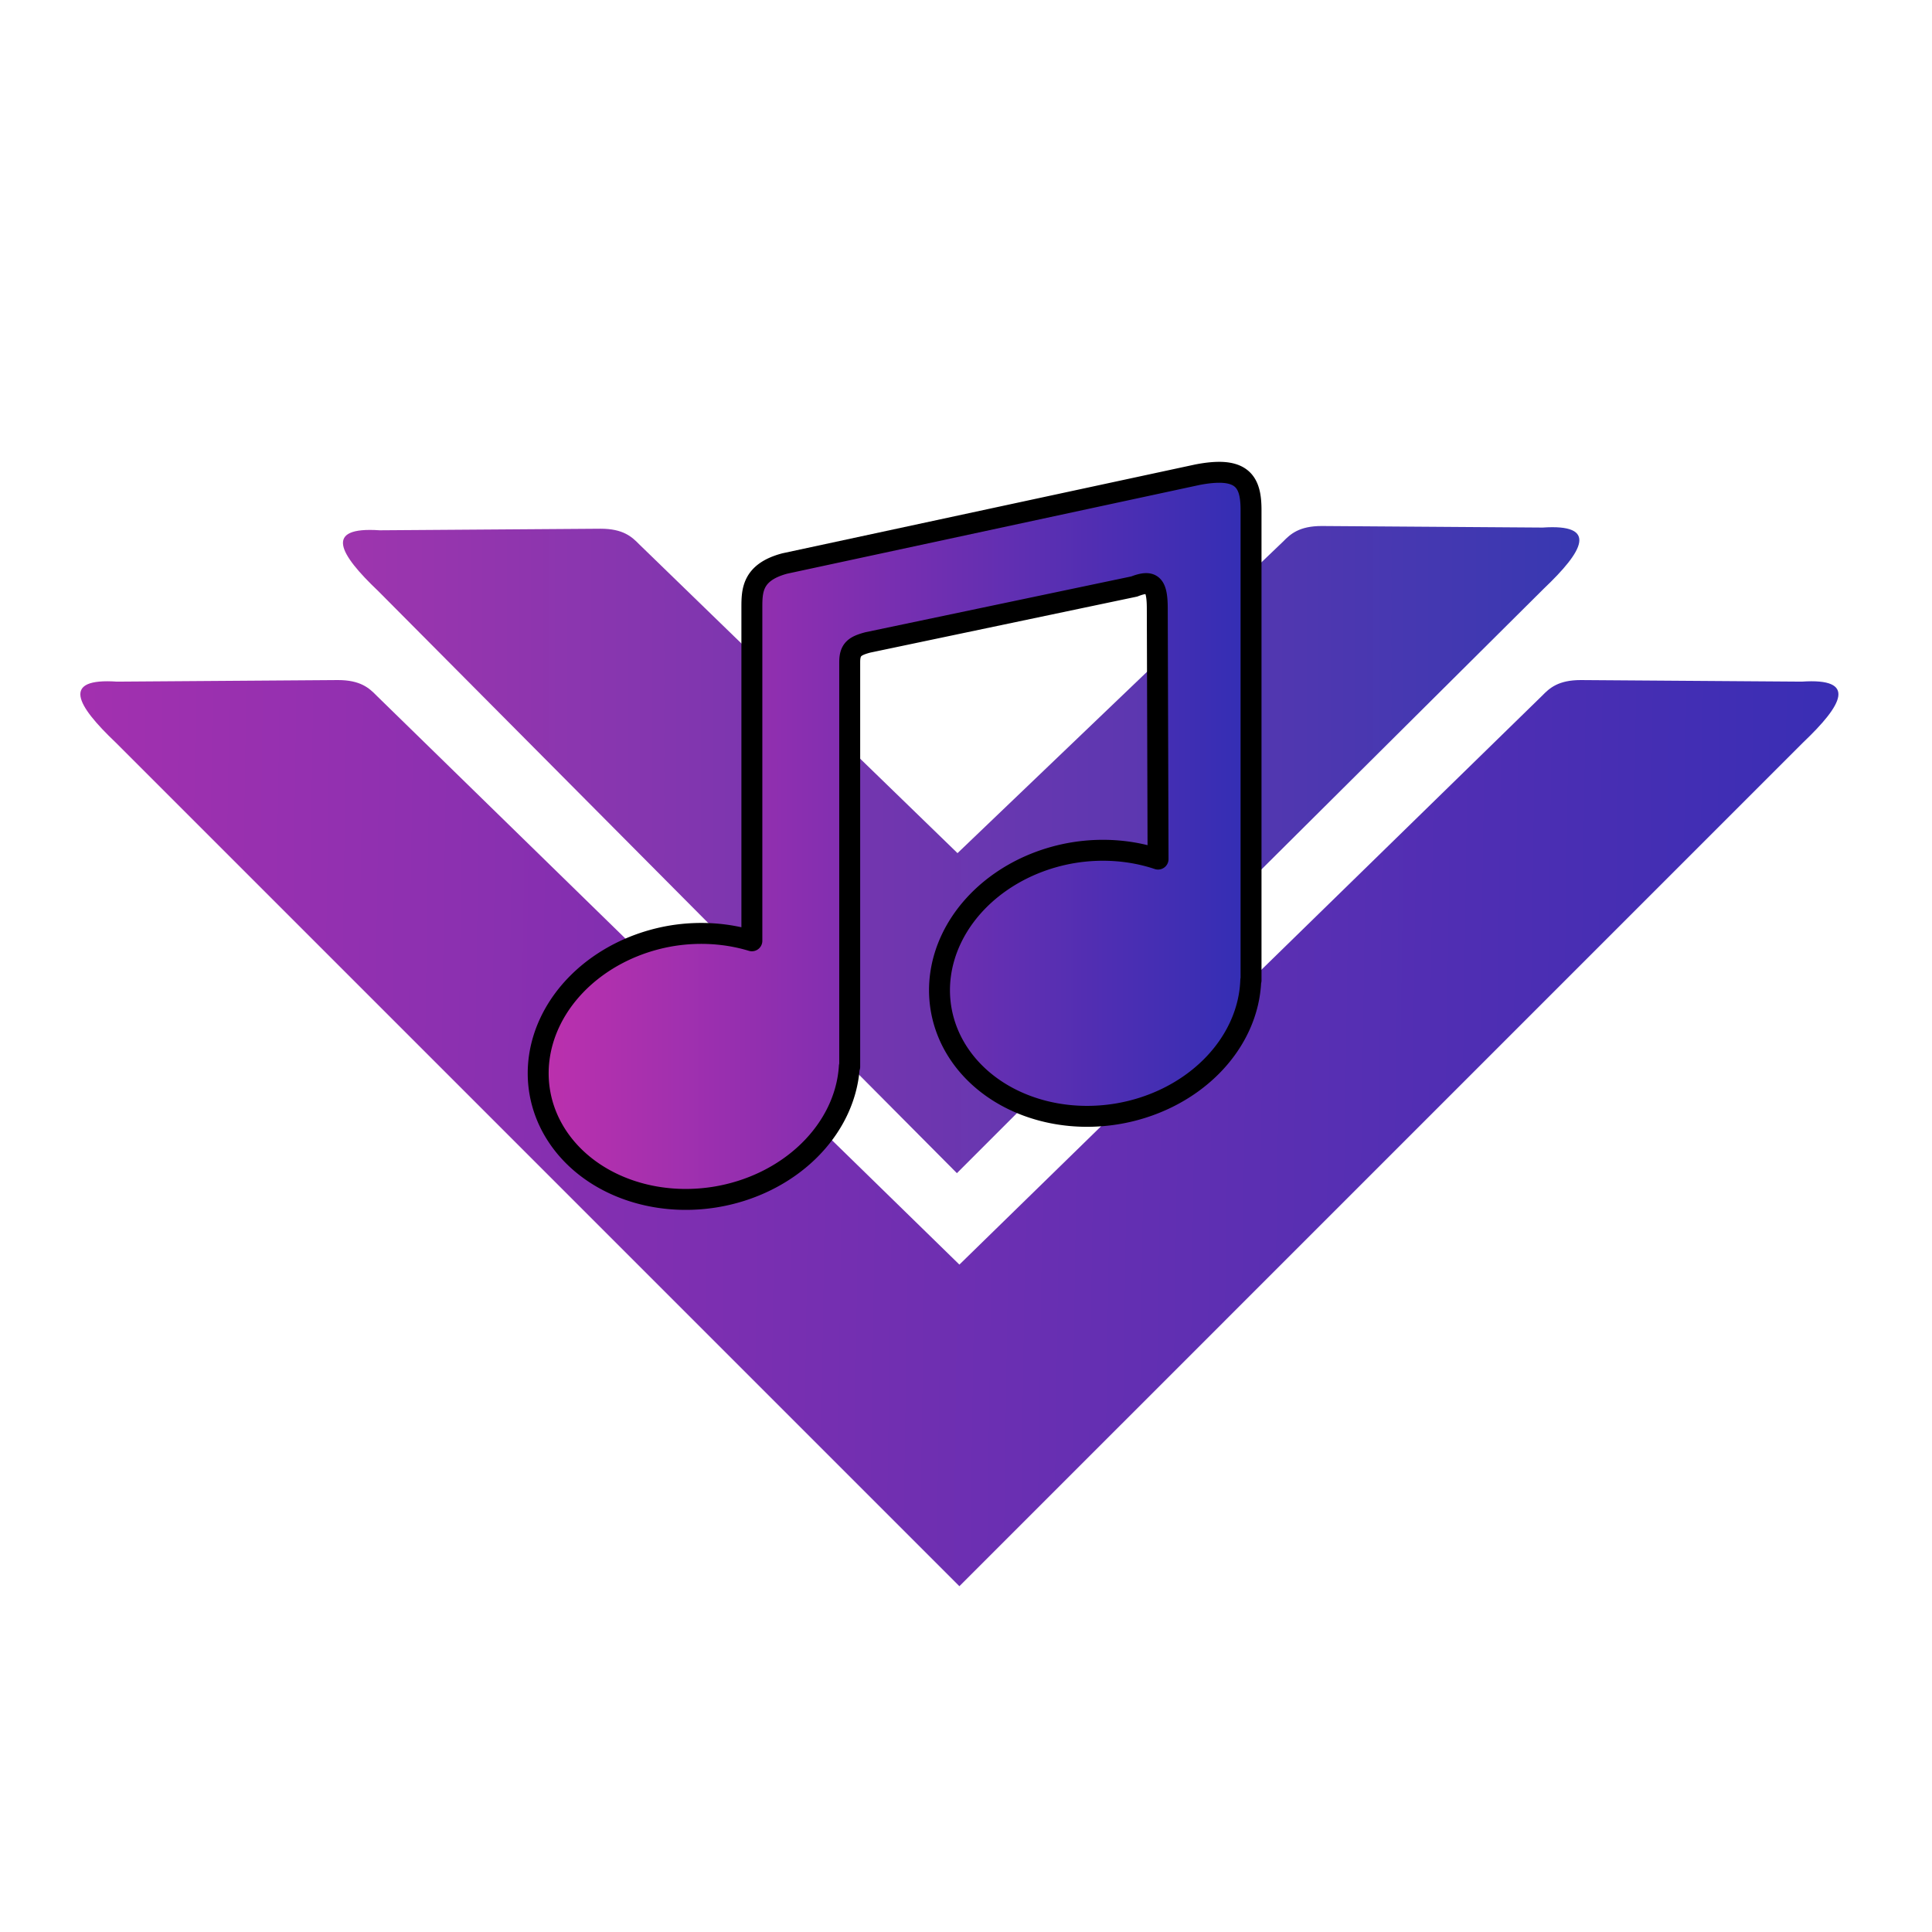 <?xml version="1.0" encoding="UTF-8" standalone="no"?>
<!-- Created with Inkscape (http://www.inkscape.org/) -->

<svg
   width="600"
   height="600"
   viewBox="0 0 158.75 158.75"
   version="1.1"
   id="svg1"
   xml:space="preserve"
   inkscape:version="1.3.2 (091e20e, 2023-11-25, custom)"
   sodipodi:docname="logo design.svg"
   xmlns:inkscape="http://www.inkscape.org/namespaces/inkscape"
   xmlns:sodipodi="http://sodipodi.sourceforge.net/DTD/sodipodi-0.dtd"
   xmlns:xlink="http://www.w3.org/1999/xlink"
   xmlns="http://www.w3.org/2000/svg"
   xmlns:svg="http://www.w3.org/2000/svg"><sodipodi:namedview
     id="namedview1"
     pagecolor="#000000"
     bordercolor="#000000"
     borderopacity="0.25"
     inkscape:showpageshadow="2"
     inkscape:pageopacity="0.0"
     inkscape:pagecheckerboard="0"
     inkscape:deskcolor="#d1d1d1"
     inkscape:document-units="px"
     inkscape:zoom="0.97890836"
     inkscape:cx="500.55758"
     inkscape:cy="538.86556"
     inkscape:window-width="1920"
     inkscape:window-height="1051"
     inkscape:window-x="-9"
     inkscape:window-y="-9"
     inkscape:window-maximized="1"
     inkscape:current-layer="layer1" /><defs
     id="defs1"><linearGradient
       id="linearGradient13"
       inkscape:collect="always"><stop
         style="stop-color:#9e35ae;stop-opacity:1;"
         offset="0"
         id="stop14" /><stop
         style="stop-color:#3838b1;stop-opacity:1;"
         offset="1"
         id="stop15" /></linearGradient><linearGradient
       id="linearGradient11"
       inkscape:collect="always"><stop
         style="stop-color:#a230af;stop-opacity:1;"
         offset="0"
         id="stop11" /><stop
         style="stop-color:#392eb4;stop-opacity:1;"
         offset="1"
         id="stop12" /></linearGradient><linearGradient
       id="linearGradient2"
       inkscape:collect="always"><stop
         style="stop-color:#c230ad;stop-opacity:1;"
         offset="0"
         id="stop2" /><stop
         style="stop-color:#312eb4;stop-opacity:1;"
         offset="1"
         id="stop3" /></linearGradient><linearGradient
       inkscape:collect="always"
       xlink:href="#linearGradient2"
       id="linearGradient3"
       x1="85.032"
       y1="175.797"
       x2="145.85"
       y2="185.589"
       gradientUnits="userSpaceOnUse"
       gradientTransform="rotate(-9.147,-569.194,394.717)" /><linearGradient
       inkscape:collect="always"
       xlink:href="#linearGradient11"
       id="linearGradient12"
       x1="151.429"
       y1="97.767"
       x2="255.083"
       y2="-2.876"
       gradientUnits="userSpaceOnUse"
       gradientTransform="rotate(45,83.991,-79.117)" /><linearGradient
       inkscape:collect="always"
       xlink:href="#linearGradient13"
       id="linearGradient15"
       x1="59.524"
       y1="152.374"
       x2="161.116"
       y2="152.374"
       gradientUnits="userSpaceOnUse"
       gradientTransform="translate(-31.344,-82.564)" /></defs><g
     inkscape:label="Layer 1"
     inkscape:groupmode="layer"
     id="layer1"><path
       id="rect8"
       style="opacity:1;fill:url(#linearGradient12);stroke-width:0.794;stroke-linecap:round;stroke-linejoin:round;paint-order:stroke fill markers"
       d="m 27.769,55.88 -18.153,0.129 c -4.589,-0.314 -3.375,1.898 -0.107,5.005 l 55.951,55.951 13.372,13.372 13.372,-13.372 h 5.13e-4 L 148.153,61.014 c 3.268,-3.107 4.483,-5.32 -0.106,-5.005 l -18.154,-0.129 c -1.843,0 -2.565,0.653 -3.174,1.281 L 78.832,103.91 30.944,57.161 c -0.609,-0.627 -1.332,-1.281 -3.175,-1.281 z" /><path
       id="path10"
       style="opacity:1;fill:url(#linearGradient15);stroke-width:0.794;stroke-linecap:round;stroke-linejoin:round;paint-order:stroke fill markers"
       d="m 108.604,43.222 c -1.843,0 -2.566,0.653 -3.175,1.28 L 78.678,70.101 52.523,44.725 c -0.609,-0.627 -1.332,-1.281 -3.174,-1.281 l -18.154,0.129 c -4.589,-0.314 -3.375,1.898 -0.106,5.005 l 47.539,47.819 13.265,-13.265 34.973,-34.777 c 3.268,-3.107 4.482,-5.32 -0.107,-5.006 z" /><path
       id="path1"
       style="opacity:1;fill:url(#linearGradient3);fill-opacity:1;stroke:#000000;stroke-width:1.72;stroke-linecap:round;stroke-linejoin:round;stroke-dasharray:none;stroke-opacity:1;paint-order:stroke fill markers"
       d="m 100.193,38.809 c -0.499,-0.002 -1.09,0.061 -1.789,0.195 l -33.921,7.298 c -2.693,0.722 -2.703,2.237 -2.703,3.649 l 1e-6,27.353 a 10.88,12.838 80.853 0 0 -6.494,-0.424 10.88,12.838 80.853 0 0 -10.946,12.782 10.88,12.838 80.853 0 0 14.405,8.7 10.88,12.838 80.853 0 0 11.045,-10.745 l 0.03,0.037 v -33.245 c 0,-1.037 0.394,-1.329 1.487,-1.622 l 21.893,-4.595 c 1.477,-0.576 1.892,-0.168 1.892,1.825 l 0.064,20.574 a 10.88,12.838 80.853 0 0 -6.895,-0.537 10.88,12.838 80.853 0 0 -10.946,12.782 10.88,12.838 80.853 0 0 14.405,8.7 10.88,12.838 80.853 0 0 11.055,-11.002 l 0.021,0.025 v -38.65 c 0,-1.865 -0.44,-3.092 -2.603,-3.101 z" /></g></svg>
